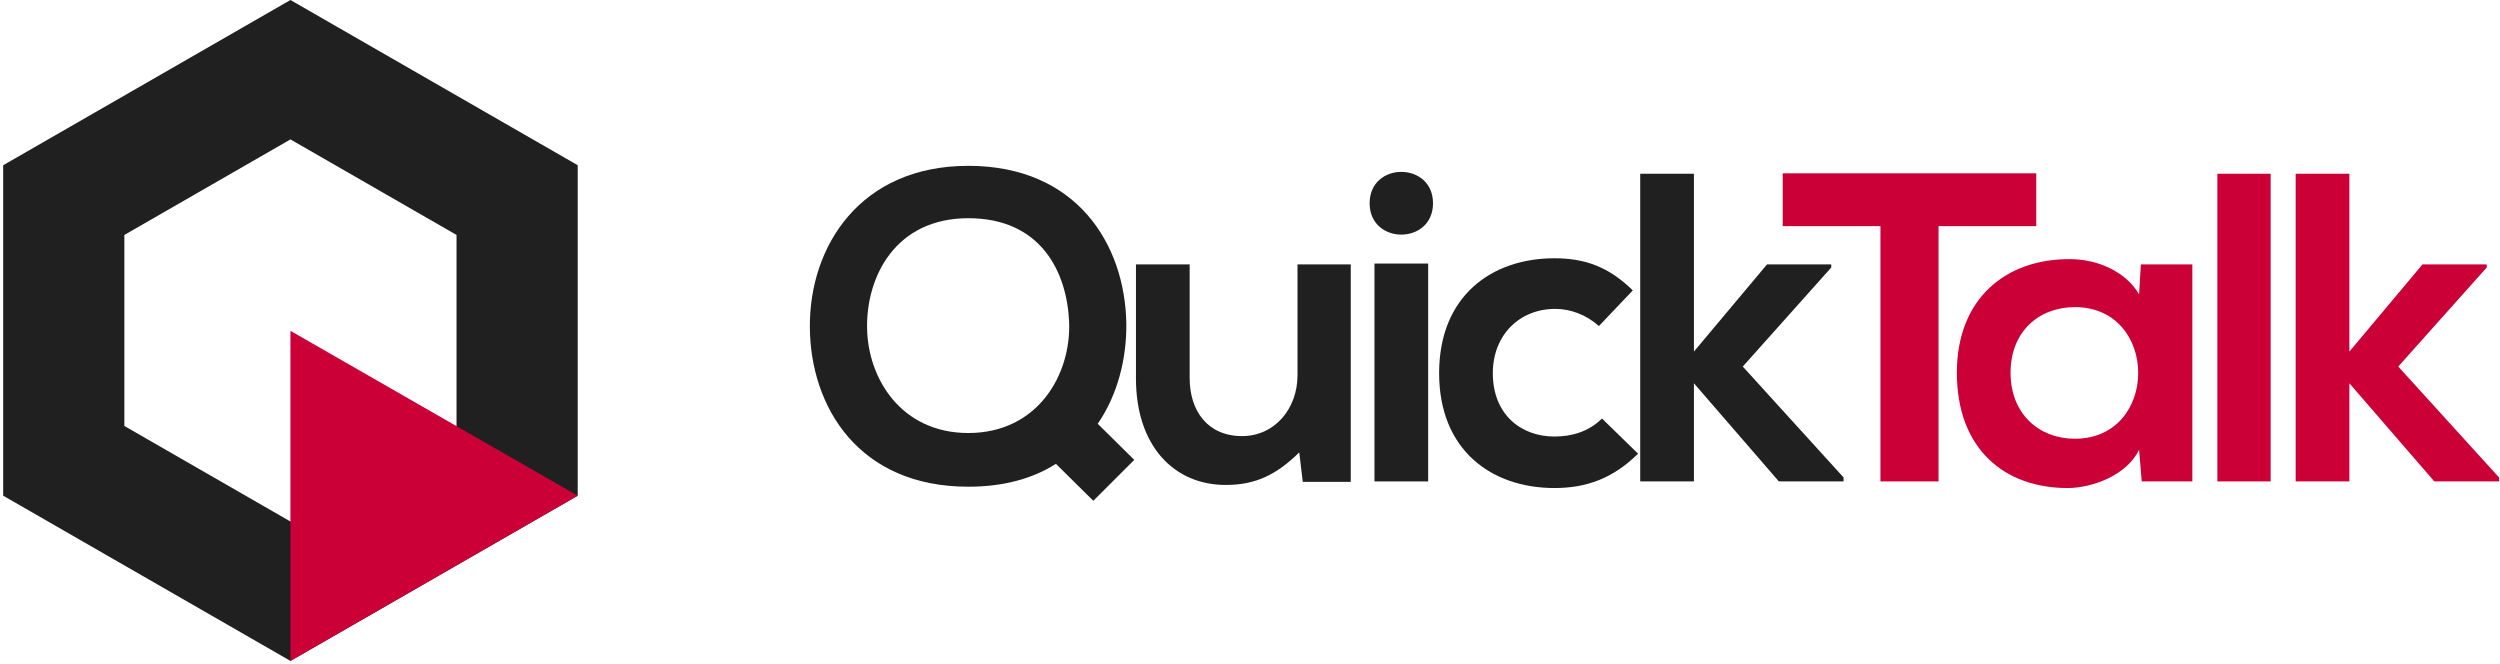 <?xml version="1.0" encoding="UTF-8" standalone="no"?>
<svg width="727px" height="193px" viewBox="0 0 727 193" version="1.1" xmlns="http://www.w3.org/2000/svg" xmlns:xlink="http://www.w3.org/1999/xlink" xmlns:sketch="http://www.bohemiancoding.com/sketch/ns">
    <title>Wide For Light</title>
    <description>Created with Sketch (http://www.bohemiancoding.com/sketch)</description>
    <defs></defs>
    <g id="Logo" stroke="none" stroke-width="1" fill="none" fill-rule="evenodd" sketch:type="MSPage">
        <g id="Wide-For-Light" sketch:type="MSArtboardGroup" transform="translate(-107, -84)">
            <g id="Colored-Forlight" sketch:type="MSLayerGroup" transform="translate(95, 84)">
                <path d="M96.461,0 L179.999,48.049 L179.999,144.147 L96.461,192.196 L12.923,144.147 L12.923,48.049 L96.461,0 Z M96.461,40.541 L144.757,68.32 L144.757,123.876 L96.461,151.655 L48.166,123.876 L48.166,68.32 L96.461,40.541 Z" id="Main-Polygon" fill="#202020" sketch:type="MSShapeGroup"></path>
                <polygon id="Accent" fill="#cb0036" sketch:type="MSShapeGroup" points="179.999 144.147 96.461 192.196 96.461 96.206 "></polygon>
            </g>
            <g id="Font-Heavy" sketch:type="MSLayerGroup" transform="translate(343, 132)">
                <path d="M45.584,0.224 C14.096,0.224 -0.624,23.648 -0.496,47.072 C-0.368,70.368 13.712,93.536 45.584,93.536 C55.696,93.536 64.272,91.232 71.056,86.88 L81.936,97.632 L93.84,85.728 L83.216,75.232 C88.976,66.912 91.664,56.288 91.536,46.048 C91.152,23.008 77.072,0.224 45.584,0.224 Z M45.584,15.456 C66.704,15.456 74.256,31.072 74.896,45.536 C75.536,60.896 65.808,77.92 45.584,77.92 C26.128,77.92 16.4,62.176 16.144,47.456 C15.888,32.352 24.464,15.456 45.584,15.456 Z" id="Path" fill="#202020" sketch:type="MSShapeGroup"></path>
                <path d="M94.336,28.896 L94.336,62.048 C94.336,81.632 105.344,93.024 120.448,93.024 C129.28,93.024 135.296,89.952 141.824,83.552 L142.848,92.128 L156.8,92.128 L156.8,28.896 L141.312,28.896 L141.312,61.152 C141.312,70.752 134.784,78.816 125.184,78.816 C115.2,78.816 109.952,71.52 109.952,61.92 L109.952,28.896 L94.336,28.896 Z" id="Path" fill="#202020" sketch:type="MSShapeGroup"></path>
                <path d="M179.312,28.64 L179.312,92 L163.696,92 L163.696,28.64 L179.312,28.64 Z" id="Path" fill="#202020" sketch:type="MSShapeGroup"></path>
                <path d="M162.288,11.104 C162.288,-1.056 180.72,-1.056 180.72,11.104 C180.72,23.264 162.288,23.264 162.288,11.104 L162.288,11.104 Z" id="Path" fill="#202020" sketch:type="MSShapeGroup"></path>
                <path d="M229.856,73.696 C226.016,77.536 221.024,78.944 216.032,78.944 C206.304,78.944 198.112,72.544 198.112,60.512 C198.112,49.504 205.792,41.824 216.288,41.824 C220.64,41.824 225.248,43.488 228.96,46.816 L238.816,36.448 C231.904,29.664 224.992,27.104 216.032,27.104 C197.728,27.104 182.496,38.112 182.496,60.512 C182.496,82.912 197.728,93.92 216.032,93.92 C225.376,93.92 233.056,91.104 240.352,83.936 L229.856,73.696 Z" id="Path" fill="#202020" sketch:type="MSShapeGroup"></path>
                <path d="M240.976,2.528 L240.976,92 L256.592,92 L256.592,63.456 L281.296,92 L300.112,92 L300.112,90.848 L270.8,58.592 L296.528,29.792 L296.528,28.896 L277.84,28.896 L256.592,54.24 L256.592,2.528 L240.976,2.528 Z" id="Path" fill="#202020" sketch:type="MSShapeGroup"></path>
                <path d="M310.832,92 L327.728,92 L327.728,17.76 L356.144,17.76 L356.144,2.4 L282.416,2.4 L282.416,17.76 L310.832,17.76 L310.832,92 Z" id="Path" fill="#cb0036" sketch:type="MSShapeGroup"></path>
                <path d="M386.048,37.6 C382.464,31.328 374.4,27.36 365.952,27.36 C347.52,27.232 333.056,38.624 333.056,60.384 C333.056,82.528 346.88,94.048 365.568,93.92 C372.608,93.792 382.464,90.208 386.048,82.784 L386.816,92 L401.536,92 L401.536,28.896 L386.56,28.896 L386.048,37.6 Z M367.36,41.312 C391.936,41.312 391.936,79.584 367.36,79.584 C356.992,79.584 348.672,72.416 348.672,60.384 C348.672,48.352 356.992,41.312 367.36,41.312 Z" id="Path" fill="#cb0036" sketch:type="MSShapeGroup"></path>
                <path d="M408.816,2.528 L408.816,92 L424.304,92 L424.304,2.528 L408.816,2.528 Z" id="Path" fill="#cb0036" sketch:type="MSShapeGroup"></path>
                <path d="M431.584,2.528 L431.584,92 L447.2,92 L447.2,63.456 L471.904,92 L490.72,92 L490.72,90.848 L461.408,58.592 L487.136,29.792 L487.136,28.896 L468.448,28.896 L447.2,54.24 L447.2,2.528 L431.584,2.528 Z" id="Path" fill="#cb0036" sketch:type="MSShapeGroup"></path>
            </g>
        </g>
    </g>
</svg>